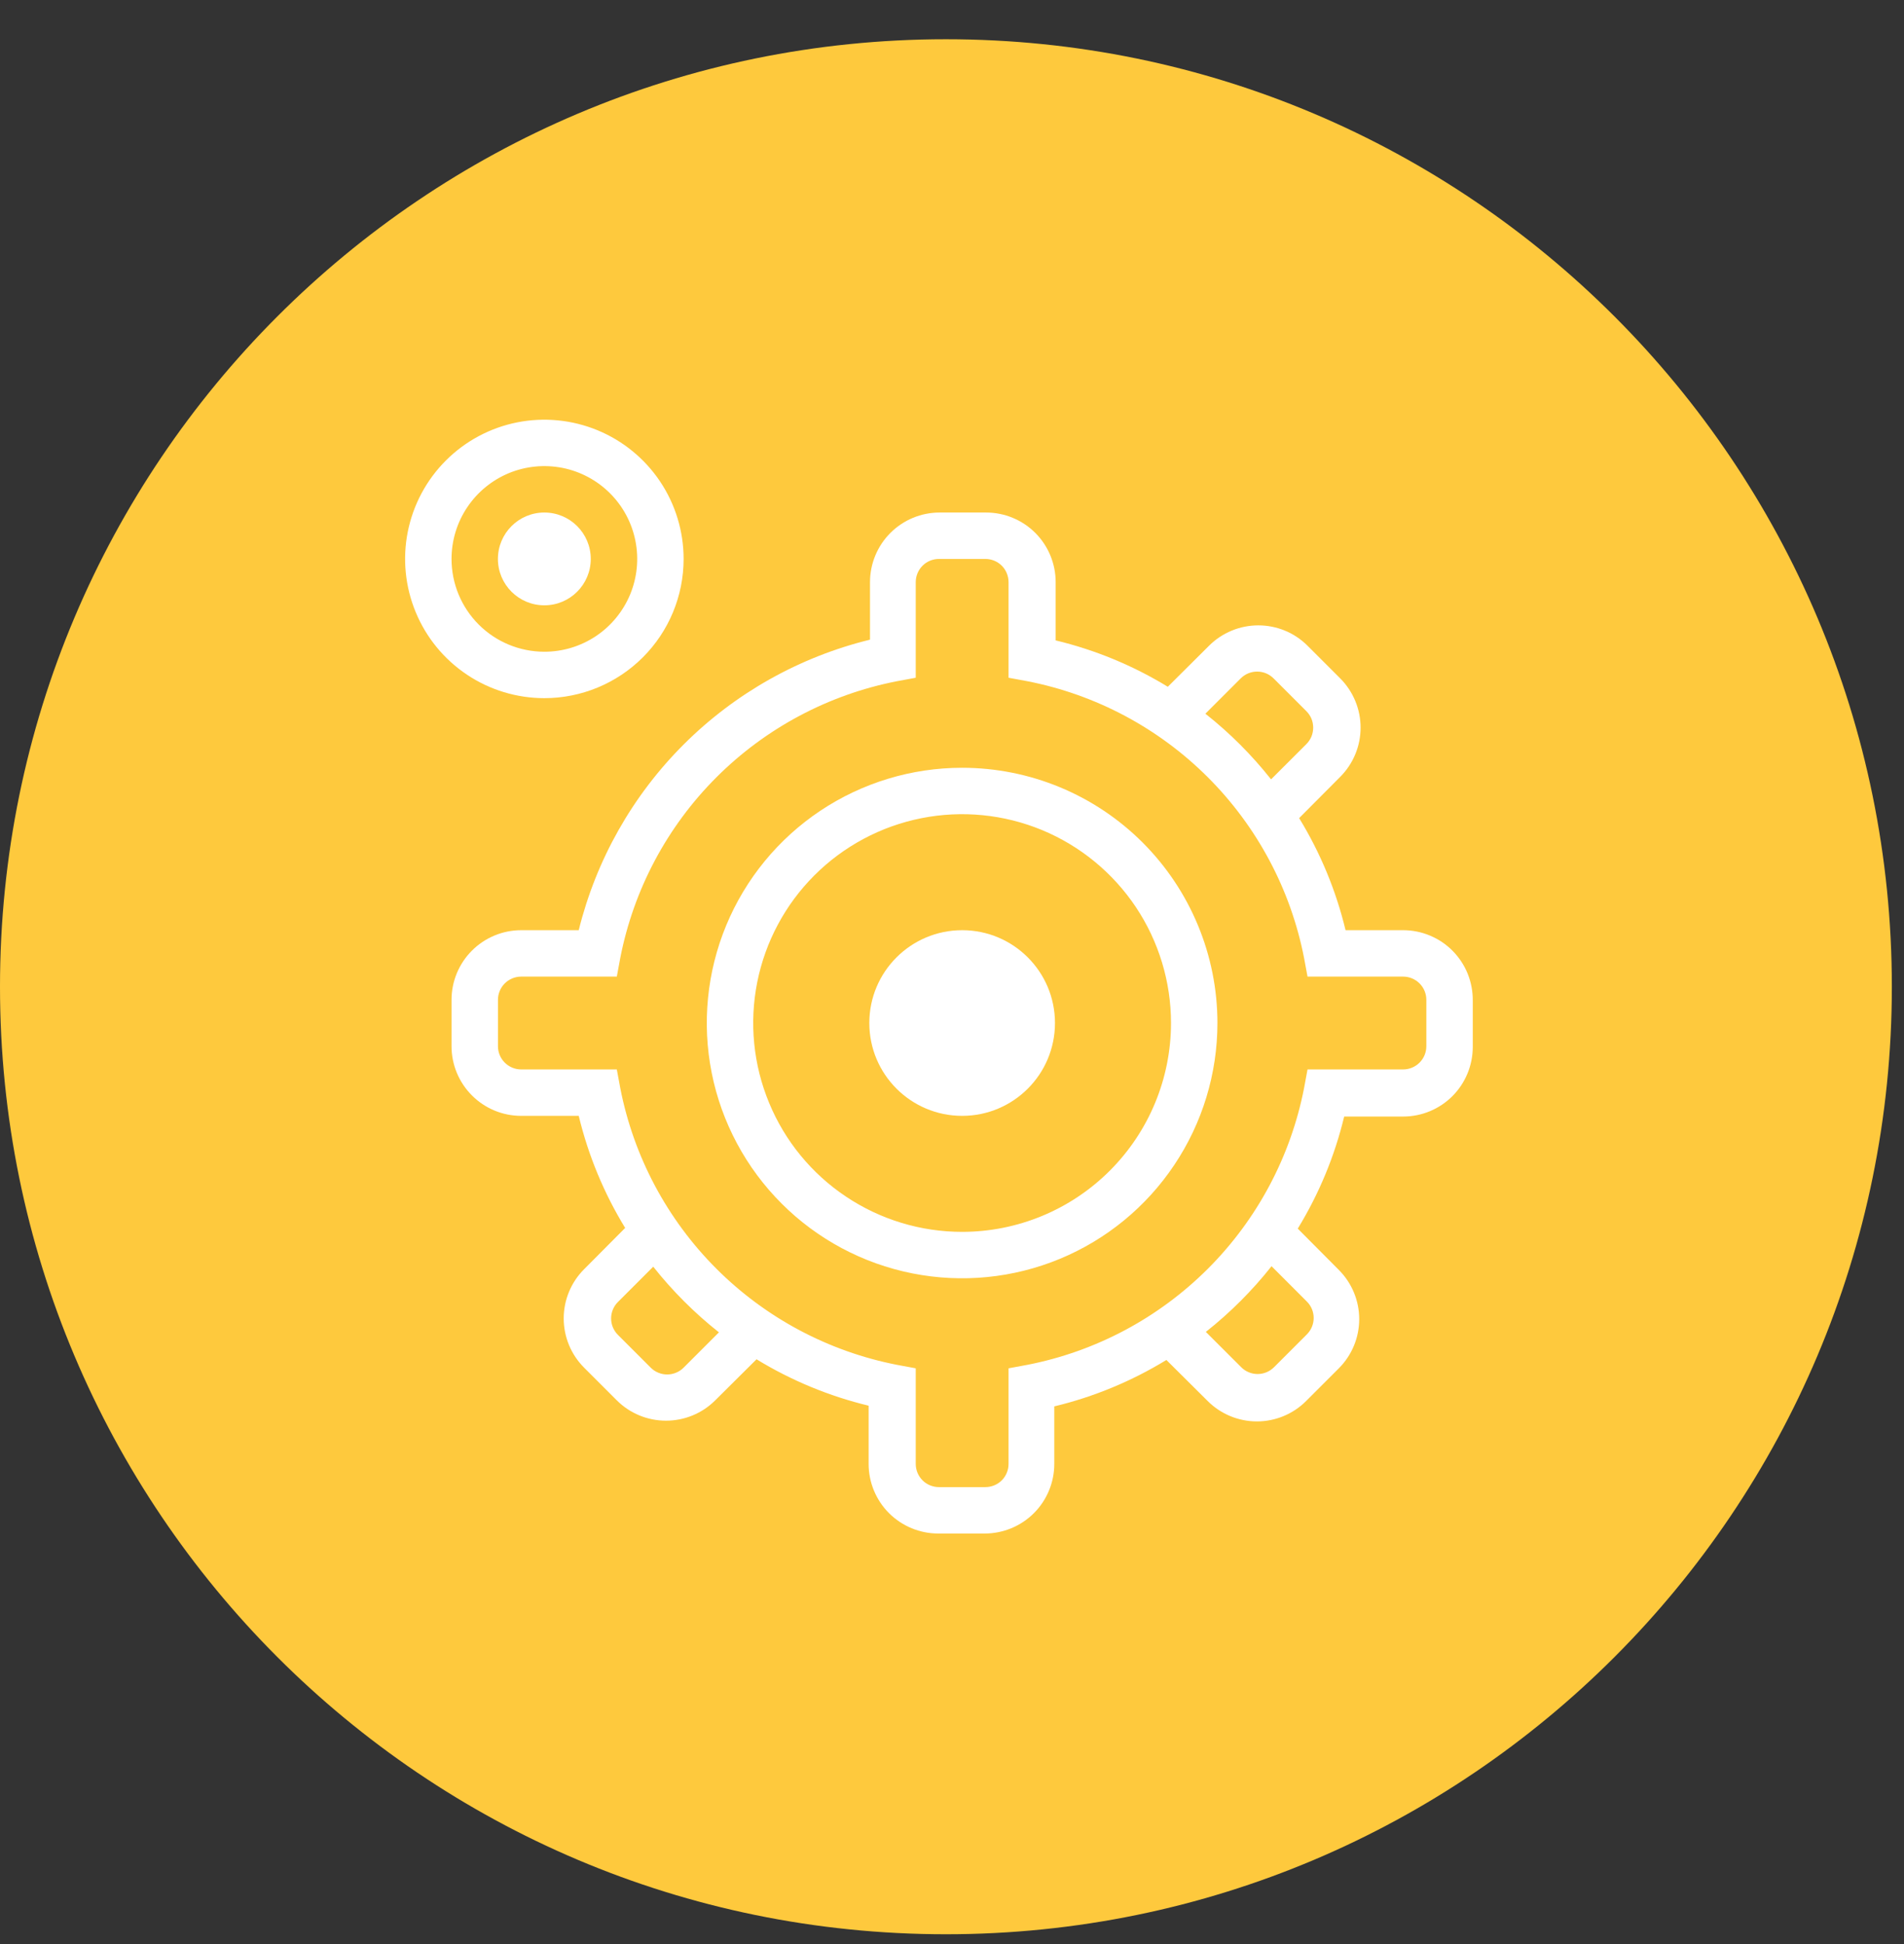 <svg width="47" height="48" viewBox="0 0 47 48" fill="none" xmlns="http://www.w3.org/2000/svg">
<rect x="0" y="0" width="47" height="48" fill="#333333" stroke="none"/>
<path d="M23.35 47.756C36.246 47.756 46.7 37.282 46.7 24.362C46.7 11.442 36.246 0.969 23.35 0.969C10.454 0.969 0 11.442 0 24.362C0 37.282 10.454 47.756 23.35 47.756Z" fill="#FEC93D"/>
<path d="M23.751 27.55C25.016 27.55 26.042 26.524 26.042 25.258C26.042 23.992 25.016 22.966 23.751 22.966C22.485 22.966 21.459 23.992 21.459 25.258C21.459 26.524 22.485 27.55 23.751 27.55Z" fill="white"/>
<path d="M23.749 18.956C22.503 18.956 21.285 19.326 20.248 20.018C19.212 20.711 18.404 21.695 17.927 22.846C17.45 23.998 17.325 25.265 17.568 26.488C17.811 27.71 18.412 28.833 19.293 29.714C20.174 30.596 21.297 31.196 22.52 31.439C23.742 31.682 25.009 31.558 26.161 31.081C27.313 30.604 28.297 29.796 28.989 28.759C29.682 27.723 30.052 26.505 30.052 25.258C30.052 23.587 29.387 21.984 28.206 20.802C27.024 19.62 25.421 18.956 23.749 18.956ZM23.749 30.414C22.73 30.414 21.733 30.112 20.885 29.545C20.037 28.979 19.376 28.174 18.986 27.231C18.595 26.289 18.493 25.252 18.692 24.252C18.891 23.252 19.382 22.333 20.103 21.612C20.824 20.891 21.743 20.4 22.743 20.201C23.744 20.002 24.78 20.104 25.723 20.494C26.665 20.885 27.47 21.546 28.037 22.393C28.603 23.241 28.906 24.238 28.906 25.258C28.906 26.626 28.362 27.937 27.395 28.904C26.428 29.871 25.117 30.414 23.749 30.414Z" fill="white"/>
<path d="M34.636 22.966H33.215C32.98 21.99 32.594 21.056 32.069 20.199L33.084 19.179C33.405 18.857 33.586 18.42 33.586 17.965C33.586 17.509 33.405 17.073 33.084 16.75L32.276 15.942C31.953 15.62 31.517 15.44 31.061 15.44C30.606 15.44 30.169 15.62 29.846 15.942L28.827 16.956C27.97 16.432 27.036 16.046 26.059 15.811V14.373C26.059 13.917 25.878 13.48 25.556 13.157C25.234 12.835 24.797 12.654 24.341 12.654H23.195C22.739 12.654 22.302 12.835 21.98 13.157C21.657 13.48 21.476 13.917 21.476 14.373V15.793C19.737 16.219 18.148 17.112 16.88 18.377C15.613 19.641 14.716 21.228 14.286 22.966H12.865C12.409 22.966 11.972 23.148 11.65 23.47C11.328 23.792 11.146 24.229 11.146 24.685V25.831C11.146 26.287 11.328 26.724 11.65 27.046C11.972 27.369 12.409 27.55 12.865 27.55H14.286C14.521 28.526 14.908 29.46 15.432 30.317L14.418 31.337C14.096 31.659 13.915 32.096 13.915 32.551C13.915 33.007 14.096 33.444 14.418 33.766L15.226 34.574C15.548 34.896 15.985 35.076 16.44 35.076C16.896 35.076 17.333 34.896 17.655 34.574L18.675 33.56C19.532 34.084 20.465 34.47 21.442 34.706V36.144C21.442 36.599 21.623 37.036 21.945 37.359C22.268 37.681 22.705 37.862 23.161 37.862H24.306C24.762 37.862 25.199 37.681 25.522 37.359C25.844 37.036 26.025 36.599 26.025 36.144V34.723C27.002 34.488 27.936 34.101 28.792 33.577L29.812 34.591C30.134 34.913 30.571 35.094 31.027 35.094C31.482 35.094 31.919 34.913 32.241 34.591L33.049 33.783C33.371 33.461 33.552 33.024 33.552 32.569C33.552 32.113 33.371 31.676 33.049 31.354L32.035 30.334C32.559 29.477 32.946 28.544 33.181 27.567H34.636C35.092 27.567 35.529 27.386 35.852 27.064C36.174 26.741 36.355 26.304 36.355 25.848V24.702C36.357 24.475 36.314 24.25 36.229 24.039C36.144 23.829 36.017 23.637 35.858 23.476C35.698 23.314 35.508 23.186 35.298 23.099C35.088 23.011 34.863 22.966 34.636 22.966ZM30.626 16.75C30.679 16.697 30.742 16.654 30.812 16.625C30.882 16.596 30.957 16.581 31.032 16.581C31.108 16.581 31.183 16.596 31.253 16.625C31.323 16.654 31.386 16.697 31.439 16.75L32.247 17.558C32.301 17.611 32.343 17.675 32.373 17.744C32.401 17.814 32.416 17.889 32.416 17.965C32.416 18.04 32.401 18.115 32.373 18.185C32.343 18.255 32.301 18.318 32.247 18.372L31.376 19.242C30.901 18.641 30.357 18.097 29.755 17.621L30.626 16.75ZM16.876 33.766C16.822 33.82 16.759 33.862 16.689 33.891C16.619 33.92 16.544 33.935 16.469 33.935C16.393 33.935 16.318 33.92 16.249 33.891C16.179 33.862 16.115 33.82 16.062 33.766L15.254 32.958C15.201 32.905 15.158 32.841 15.129 32.772C15.1 32.702 15.085 32.627 15.085 32.551C15.085 32.476 15.1 32.401 15.129 32.331C15.158 32.261 15.201 32.198 15.254 32.145L16.125 31.274C16.601 31.875 17.145 32.419 17.747 32.895L16.876 33.766ZM32.258 32.133C32.312 32.186 32.355 32.25 32.384 32.319C32.413 32.389 32.428 32.464 32.428 32.54C32.428 32.615 32.413 32.69 32.384 32.76C32.355 32.83 32.312 32.893 32.258 32.947L31.451 33.754C31.397 33.808 31.334 33.851 31.264 33.88C31.194 33.909 31.12 33.924 31.044 33.924C30.968 33.924 30.893 33.909 30.824 33.88C30.754 33.851 30.69 33.808 30.637 33.754L29.766 32.884C30.368 32.408 30.912 31.864 31.388 31.262L32.258 32.133ZM35.209 25.831C35.209 25.983 35.149 26.129 35.041 26.236C34.934 26.343 34.788 26.404 34.636 26.404H32.276L32.19 26.868C31.86 28.556 31.033 30.108 29.817 31.324C28.6 32.541 27.049 33.367 25.361 33.697L24.896 33.783V36.144C24.896 36.295 24.836 36.441 24.729 36.549C24.621 36.656 24.476 36.716 24.324 36.716H23.178C23.026 36.716 22.88 36.656 22.773 36.549C22.665 36.441 22.605 36.295 22.605 36.144V33.783L22.141 33.697C20.453 33.367 18.901 32.541 17.684 31.324C16.468 30.108 15.642 28.556 15.312 26.868L15.226 26.404H12.865C12.713 26.404 12.568 26.343 12.46 26.236C12.353 26.129 12.292 25.983 12.292 25.831V24.685C12.292 24.533 12.353 24.387 12.46 24.28C12.568 24.173 12.713 24.112 12.865 24.112H15.226L15.312 23.648C15.642 21.96 16.468 20.408 17.684 19.192C18.901 17.975 20.453 17.149 22.141 16.819L22.605 16.733V14.373C22.605 14.221 22.665 14.075 22.773 13.967C22.88 13.86 23.026 13.8 23.178 13.8H24.324C24.476 13.8 24.621 13.86 24.729 13.967C24.836 14.075 24.896 14.221 24.896 14.373V16.733L25.361 16.819C27.049 17.149 28.6 17.975 29.817 19.192C31.033 20.408 31.86 21.96 32.19 23.648L32.276 24.112H34.636C34.788 24.112 34.934 24.173 35.041 24.28C35.149 24.387 35.209 24.533 35.209 24.685V25.831Z" fill="white"/>
<path d="M16.875 13.8C16.875 13.12 16.673 12.455 16.296 11.89C15.918 11.325 15.381 10.884 14.753 10.624C14.125 10.364 13.434 10.296 12.767 10.428C12.1 10.561 11.488 10.888 11.007 11.369C10.526 11.85 10.199 12.462 10.066 13.129C9.933 13.796 10.002 14.487 10.262 15.115C10.522 15.743 10.962 16.28 11.528 16.658C12.093 17.036 12.758 17.237 13.438 17.237C14.349 17.237 15.223 16.875 15.868 16.23C16.513 15.586 16.875 14.711 16.875 13.8ZM11.146 13.8C11.146 13.347 11.28 12.903 11.532 12.527C11.784 12.15 12.142 11.856 12.56 11.682C12.979 11.509 13.44 11.464 13.885 11.552C14.329 11.64 14.738 11.859 15.058 12.179C15.379 12.5 15.597 12.908 15.685 13.353C15.774 13.797 15.728 14.258 15.555 14.677C15.381 15.095 15.088 15.453 14.711 15.705C14.334 15.957 13.891 16.091 13.438 16.091C12.83 16.091 12.247 15.85 11.817 15.42C11.387 14.99 11.146 14.408 11.146 13.8Z" fill="white"/>
<path d="M13.437 14.945C14.07 14.945 14.583 14.432 14.583 13.8C14.583 13.167 14.07 12.654 13.437 12.654C12.804 12.654 12.291 13.167 12.291 13.8C12.291 14.432 12.804 14.945 13.437 14.945Z" fill="white"/>
</svg>
